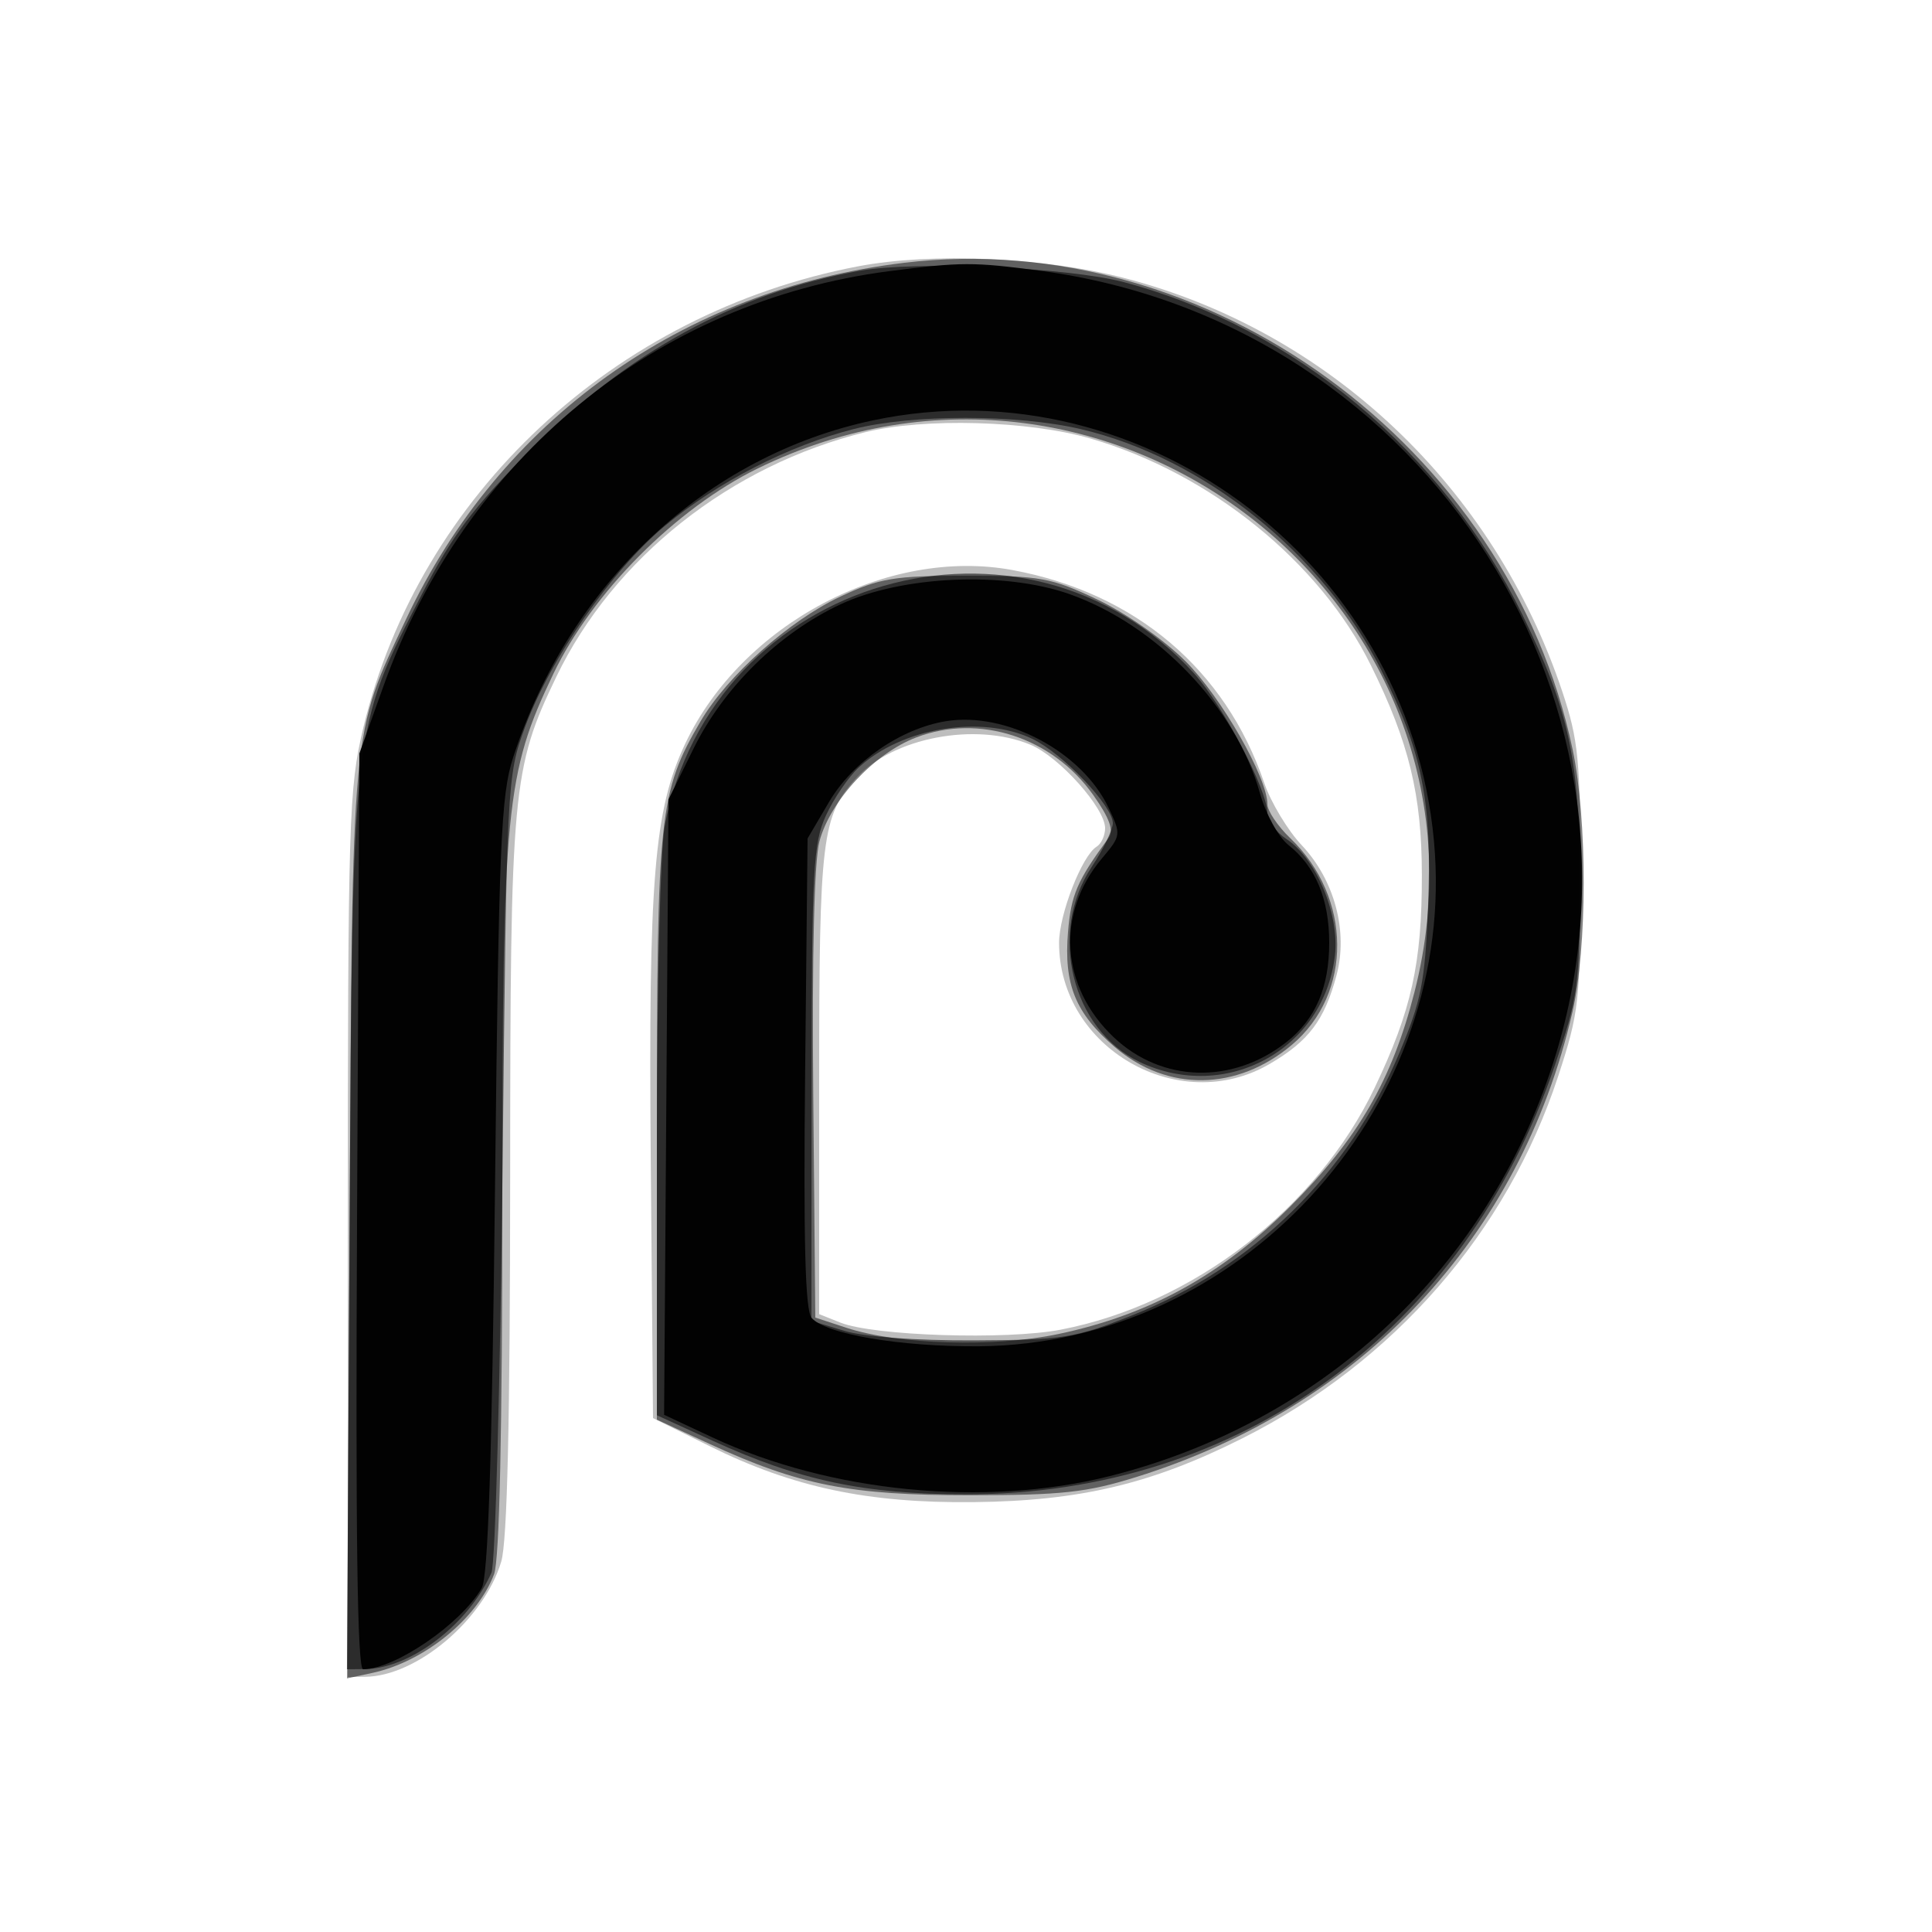 <svg xmlns="http://www.w3.org/2000/svg" width="250" height="250" version="1.1" fill="#000000"><path fill-opacity=".255" d="M 111.060 34.458 C 79.528 40.455, 54.237 64.028, 47.015 94.153 C 45.135 101.997, 45.014 105.951, 45.007 159.750 L 45 217 47.250 216.978 C 53.940 216.913, 62.613 209.574, 64.859 202.078 C 65.641 199.467, 66.005 183.831, 66.015 152.384 C 66.031 102.152, 66.282 99.429, 71.984 87.588 C 79.404 72.182, 94.537 60.204, 112 55.916 C 119.618 54.046, 133.089 54.425, 141.079 56.735 C 156.573 61.214, 170.780 72.703, 177.400 86.105 C 182.329 96.084, 183.974 102.849, 183.988 113.201 C 184.004 124.645, 182.647 130.766, 177.887 140.739 C 170.419 156.382, 154.330 168.780, 137.235 172.063 C 130.194 173.415, 113.063 172.863, 108.750 171.145 L 106 170.050 106 139.993 C 106 108.418, 106.344 105.595, 110.788 100.680 C 115.526 95.441, 126.233 93.399, 133.357 96.376 C 137.068 97.926, 143 104.566, 143 107.169 C 143 108.111, 142.503 109.189, 141.896 109.564 C 140.008 110.731, 137.044 118.328, 137.044 122 C 137.044 135.631, 152.570 144.544, 164.320 137.658 C 169.360 134.705, 171.378 132.025, 172.945 126.206 C 174.472 120.532, 172.690 113.874, 168.435 109.362 C 166.626 107.444, 164.443 103.814, 163.586 101.297 C 158.580 86.608, 146.889 76.718, 131.046 73.771 C 114.856 70.760, 95.979 80.763, 88.670 96.227 C 84.633 104.768, 83.890 113.813, 84.211 150.500 L 84.500 183.500 91.779 187.107 C 102.600 192.470, 112.272 194.524, 126 194.375 C 139.748 194.225, 149.021 192.023, 160.758 186.121 C 180.347 176.272, 195.004 159.472, 201.622 139.280 C 204.335 131.002, 204.500 129.528, 204.500 113.500 C 204.500 98.349, 204.246 95.739, 202.164 89.500 C 193.318 62.993, 171.920 42.798, 145.442 35.968 C 135.013 33.277, 120.597 32.644, 111.060 34.458" stroke="none" fill="#000000" fill-rule="evenodd"/><path fill-opacity=".489" d="M 117 34.006 C 88.291 37.457, 64.715 54.317, 52.559 80.089 C 45.400 95.265, 45.606 93.070, 45.240 158.339 L 44.910 217.179 48.205 216.469 C 54.892 215.029, 61.769 209.441, 63.939 203.685 C 64.630 201.851, 65 185.066, 65 155.523 C 65 104.452, 65.423 100.084, 71.613 87.175 C 76.635 76.702, 87.482 65.797, 98 60.645 C 144.158 38.039, 195.643 79.068, 183.025 128.404 C 180.116 139.777, 175.712 147.376, 166.969 156.109 C 158.087 164.980, 148.727 170.135, 137 172.613 C 128.640 174.379, 116.214 174.015, 109.500 171.807 L 105.500 170.492 105.235 141.660 C 105.067 123.478, 105.364 111.362, 106.038 108.858 C 107.465 103.560, 113.105 97.507, 118.555 95.426 C 126.703 92.314, 136.183 95.399, 141.469 102.881 C 143.563 105.845, 144.152 107.472, 143.469 108.401 C 139.380 113.965, 138.601 115.767, 138.201 120.587 C 137.637 127.391, 139.155 131.121, 144.269 135.499 C 151.056 141.308, 160.050 141.195, 167.161 135.211 C 175.075 128.552, 174.979 116.144, 166.954 108.456 C 165.329 106.899, 164 104.923, 163.999 104.063 C 163.997 100.616, 158.019 90.177, 153.404 85.562 C 150.650 82.808, 145.659 79.315, 142.003 77.582 C 136.023 74.748, 134.655 74.500, 125 74.500 C 115.701 74.500, 113.846 74.807, 108.782 77.180 C 102.112 80.306, 94.091 87.458, 90.642 93.356 C 85.304 102.483, 85 105.318, 85 146.033 L 85 183.704 91.750 186.812 C 103.450 192.198, 109.964 193.486, 125.500 193.482 C 137.369 193.479, 140.642 193.122, 147 191.139 C 176.225 182.020, 196.690 160.223, 203.464 131 C 205.402 122.640, 205.418 106.119, 203.498 96.992 C 195.228 57.677, 156.242 29.288, 117 34.006" stroke="none" fill="#000000" fill-rule="evenodd"/><path fill-opacity=".547" d="M 111.258 35.039 C 95.173 37.930, 81.231 45.540, 68.463 58.399 C 61.231 65.683, 58.478 69.342, 54.678 76.726 C 45.486 94.589, 45.624 93.389, 45.235 158.750 L 44.895 216 47.197 215.978 C 53.109 215.922, 60.588 210.232, 63.599 203.500 C 64.091 202.400, 64.737 178.775, 65.034 151 C 65.568 101.191, 65.607 100.413, 67.916 94.142 C 71.193 85.241, 79.161 73.772, 86.051 68.037 C 92.846 62.383, 102.029 57.674, 110.460 55.522 C 118.042 53.586, 131.649 53.593, 139.897 55.537 C 155.818 59.290, 171.188 71.633, 178.747 86.735 C 184.079 97.387, 185.342 103.819, 184.784 117.473 C 184.389 127.128, 183.920 129.482, 181.014 136.392 C 174.504 151.872, 162.131 163.994, 146.500 170.206 C 139.056 173.164, 137.631 173.389, 126 173.443 C 118.498 173.477, 111.801 172.985, 109.250 172.211 L 105 170.923 105.022 140.211 C 105.042 112.493, 105.224 109.110, 106.890 105.500 C 107.905 103.300, 109.814 100.509, 111.132 99.298 C 116.724 94.157, 126.973 92.470, 133.575 95.603 C 137.473 97.453, 144 104.290, 144 106.524 C 144 107.360, 142.762 109.913, 141.250 112.198 C 135.600 120.736, 138.696 133.255, 147.488 137.427 C 158.670 142.734, 171.369 135.774, 172.743 123.587 C 173.338 118.306, 170.318 111.094, 166.451 108.560 C 165.103 107.677, 164 106.177, 163.999 105.227 C 163.998 102.200, 158.313 91.352, 154.539 87.175 C 132.622 62.915, 92.097 74.572, 86.014 106.886 C 85.449 109.887, 85 127.965, 85 147.702 L 85 183.130 92.250 186.447 C 103.484 191.587, 111.841 193.353, 125 193.365 C 160.377 193.399, 189.421 172.282, 201.147 138 C 204.203 129.069, 204.398 127.662, 204.410 114.500 C 204.424 98.352, 203.088 92.061, 196.975 79.500 C 186.748 58.486, 167.514 42.429, 145.500 36.528 C 138.275 34.591, 118.529 33.733, 111.258 35.039" stroke="none" fill="#000000" fill-rule="evenodd"/><path fill-opacity=".955" d="M 115.061 35.087 C 84.879 38.993, 60.190 59.239, 49.635 88.739 L 46.500 97.500 46.206 156.750 C 45.998 198.574, 46.228 216, 46.988 216 C 51.083 216, 59.627 210.155, 62.336 205.500 C 63.158 204.088, 63.664 188.796, 64.057 153.500 C 64.552 109.155, 64.817 102.878, 66.404 98 C 73.731 75.472, 91.377 58.957, 113 54.387 C 148.461 46.894, 183.351 73.830, 185.683 110.500 C 187.823 144.141, 160.243 173.930, 126.703 174.206 C 116.513 174.290, 106.768 172.631, 105.010 170.513 C 104.192 169.527, 103.957 160.512, 104.184 138.817 L 104.500 108.500 107.277 103.777 C 110.338 98.569, 116.565 94.269, 122.422 93.319 C 130.189 92.059, 140.008 97.283, 143.432 104.497 C 145.096 108.005, 145.082 108.114, 142.588 111.077 C 136.609 118.183, 137.219 127.654, 144.077 134.185 C 150.276 140.087, 159.456 140.362, 166.457 134.855 C 170.227 131.890, 172 127.777, 172 122 C 172 116.349, 170.236 112.122, 166.715 109.338 C 165.436 108.327, 163.776 105.300, 163.026 102.611 C 159.936 91.535, 149.697 80.851, 138.350 76.863 C 129.916 73.899, 116.707 74.492, 108.782 78.191 C 100.809 81.913, 93.649 88.937, 89.741 96.872 L 86.500 103.453 86.217 143.264 L 85.934 183.074 92.217 186.014 C 107.402 193.120, 127.454 195.070, 143.590 191.010 C 170.622 184.209, 191.683 164.922, 200.551 138.849 C 216.557 91.791, 184.803 41.754, 134.678 35.047 C 125.986 33.884, 124.332 33.887, 115.061 35.087" stroke="none" fill="#000000" fill-rule="evenodd"/></svg>